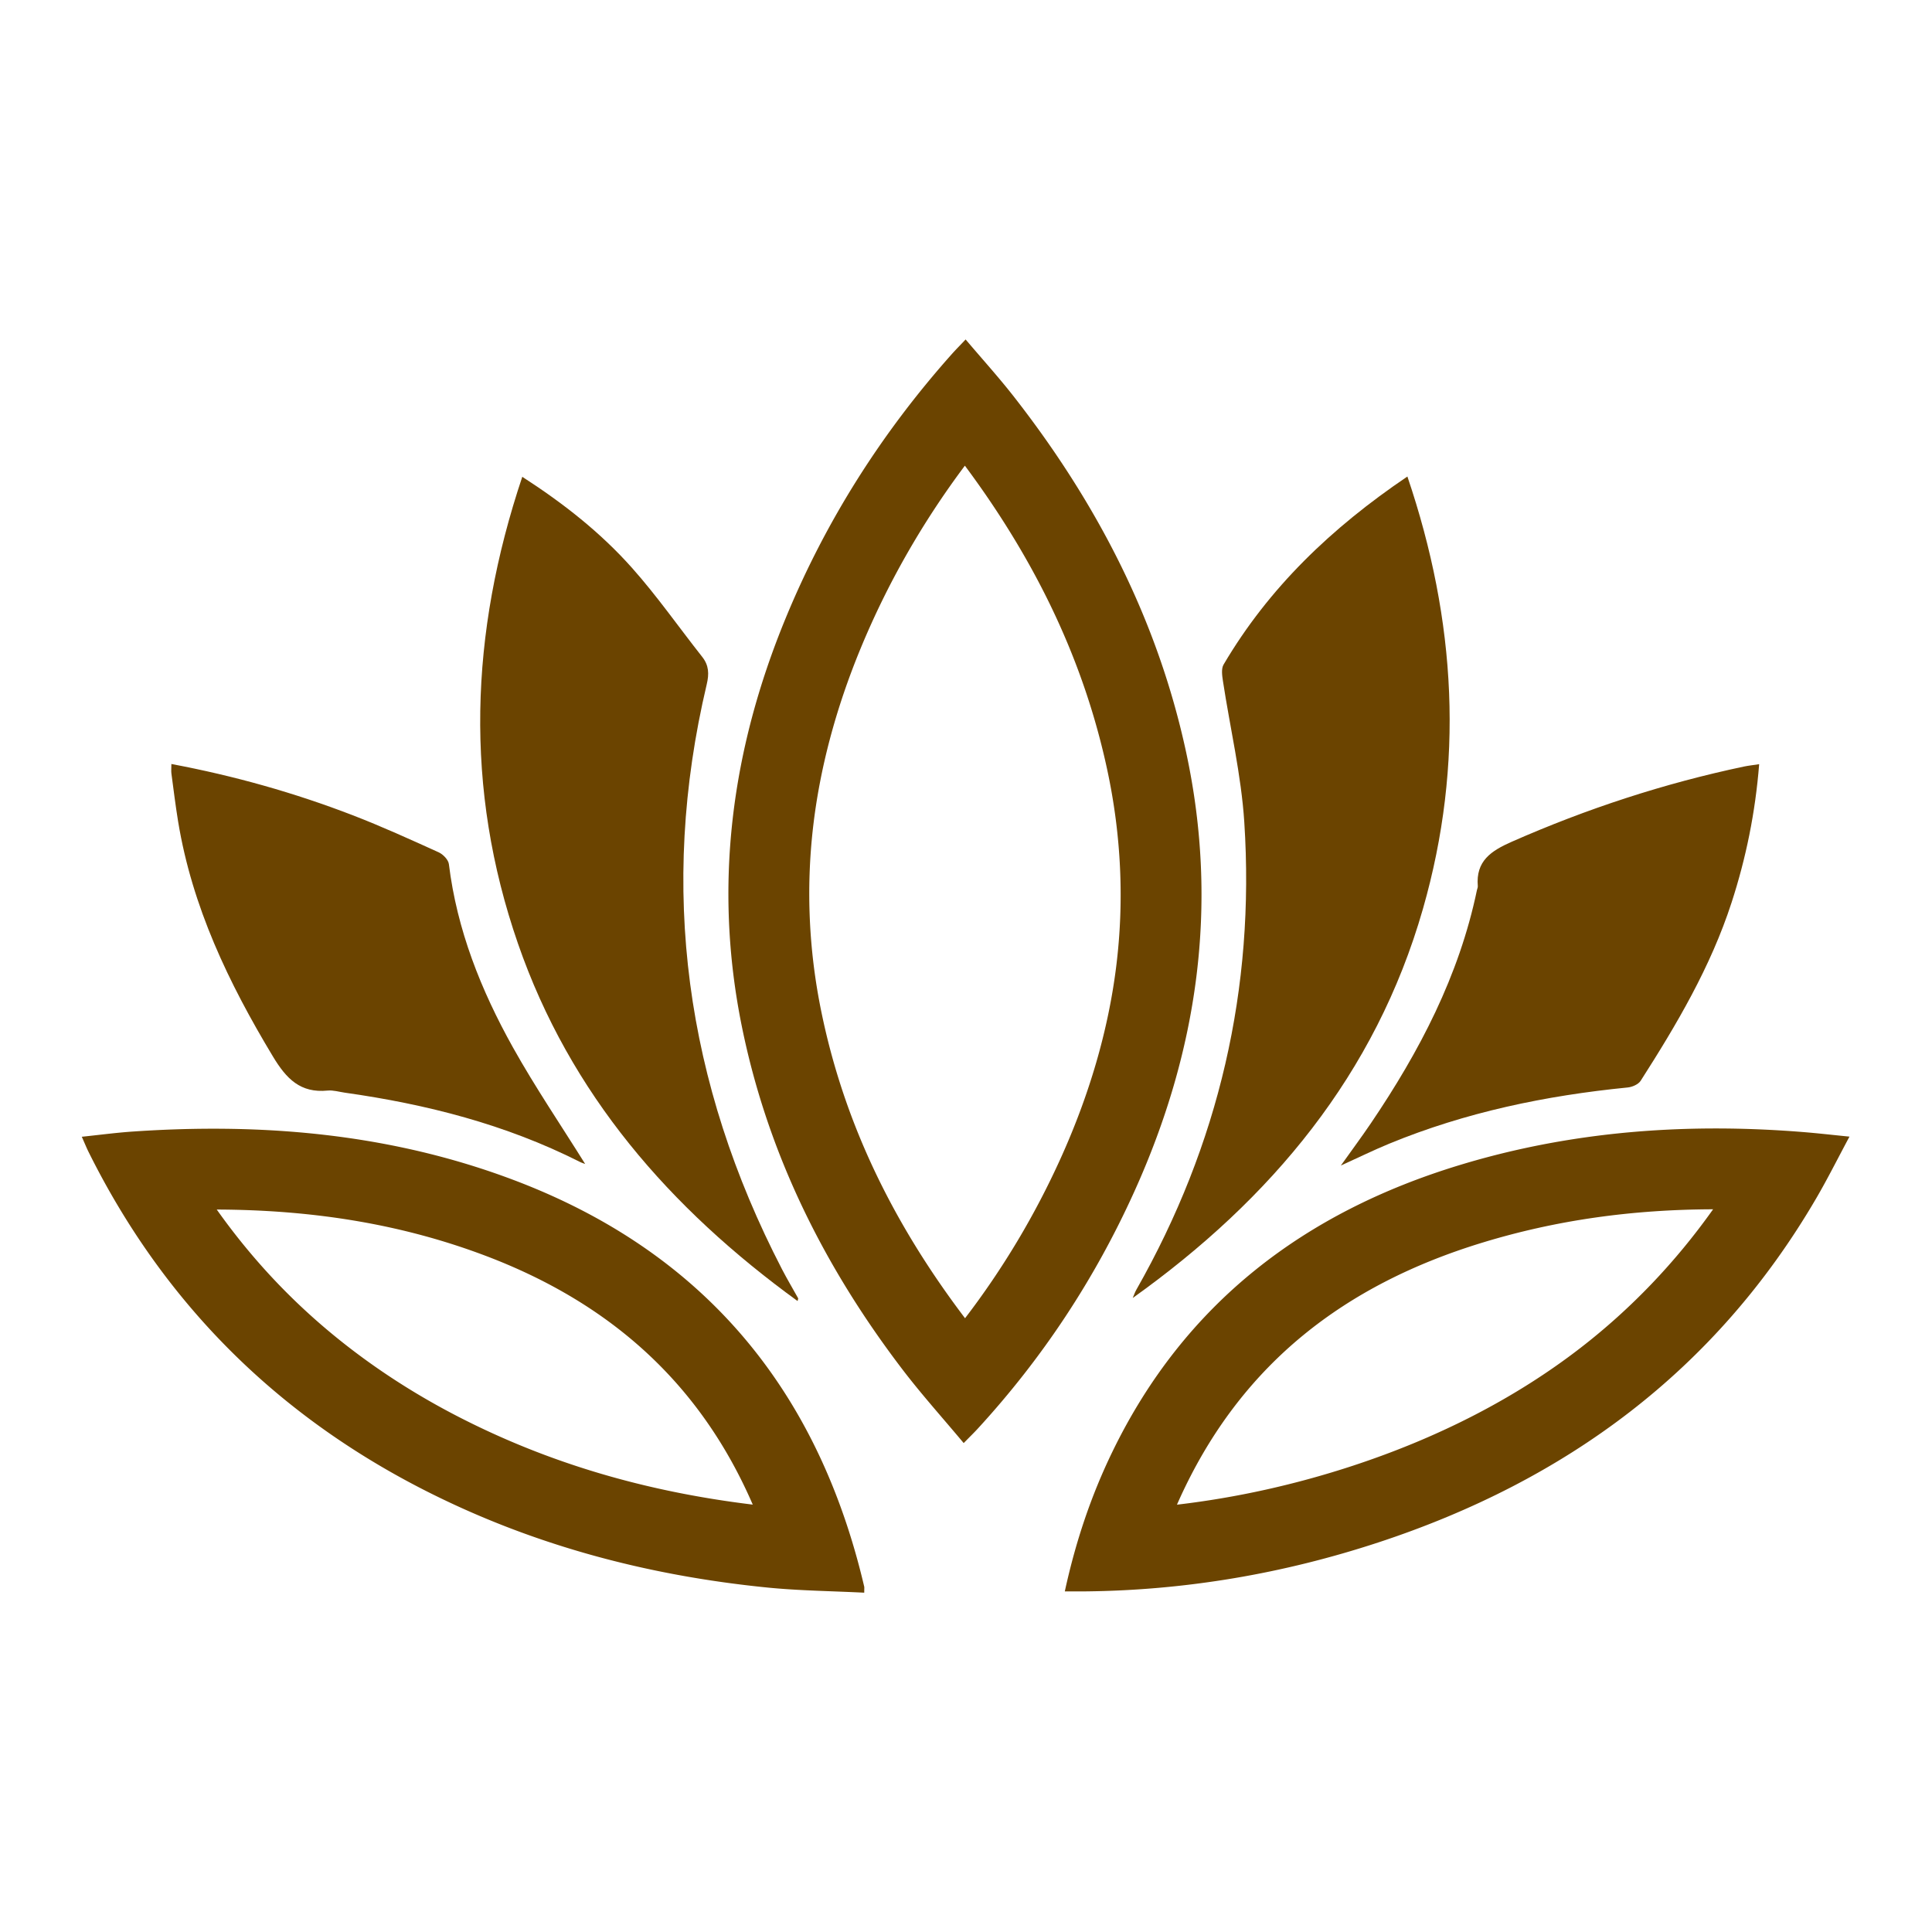 <?xml version="1.0" standalone="no"?><!DOCTYPE svg PUBLIC "-//W3C//DTD SVG 1.1//EN" "http://www.w3.org/Graphics/SVG/1.1/DTD/svg11.dtd"><svg class="icon" width="600px" height="600.00px" viewBox="0 0 1024 1024" version="1.1" xmlns="http://www.w3.org/2000/svg"><path fill="#6B4400" d="M628.785 399.22c-15.089-70.43-47.387-132.662-91.49-189.087-7.974-10.195-16.685-19.813-25.494-30.211-2.903 3.073-5.218 5.395-7.399 7.839-37.103 41.68-66.646 88.166-87.929 139.757-28.845 69.895-38.437 141.97-23.26 216.603 13.722 67.506 43.697 127.491 85.268 181.924 10.012 13.104 21.087 25.398 32.298 38.816 3.276-3.356 5.483-5.49 7.552-7.749 34.336-37.395 61.95-79.278 82.859-125.499 33.726-74.514 44.848-151.85 27.593-232.393z m-37.186 113.143c-4.188 33.509-14.092 67.687-29.437 101.591-13.669 30.216-30.648 58.596-50.668 84.735-39.661-52.284-64.624-105.649-76.303-163.105-6.509-32.007-7.954-64.54-4.295-96.697 3.548-31.176 12.018-63.148 25.176-95.032 14.161-34.328 32.71-66.84 55.329-97.039 38.645 51.925 63.379 104.832 75.494 161.378 7.429 34.667 9.011 69.714 4.703 104.17zM272.121 625.38c-51.614-19.464-104.846-27.138-159.021-27.138-14.144 0-28.348 0.523-42.609 1.495-8.821 0.597-17.607 1.774-27.138 2.769 1.551 3.48 2.497 5.849 3.629 8.124 39.302 79.053 98.496 138.45 176.975 178.674 57.487 29.454 118.805 45.736 182.837 52.132 16.862 1.677 33.875 1.84 51.272 2.721 0-2.254 0.087-2.741-0.007-3.176-24.438-104.242-84.969-177.515-185.937-215.601z m-28.625 125.804c-35.12-18.001-66.176-40.484-92.305-66.824-13.152-13.257-25.281-27.72-36.309-43.278 52.593 0.176 99.103 8.156 142.122 24.378 67.868 25.601 114.697 69.029 141.976 132.017-57.392-6.965-108.37-22.155-155.483-46.293zM909.416 598.11c-45.843 0-91.126 5.848-135.615 19.353-82.384 25.014-145.937 73.2-184.151 151.874-11.285 23.226-19.496 47.555-25.278 74.132 2.885 0 5.3 0.011 7.559 0.011 1.13 0 2.222-0.003 3.313-0.011 53.134-0.547 104.941-9.383 155.34-25.96 99.376-32.692 178.769-91.064 232.079-182.425 6.01-10.298 11.339-20.992 17.6-32.65-9.294-0.92-16.985-1.814-24.688-2.429-15.439-1.241-30.834-1.895-46.159-1.895z m-71.717 116.297c-34.018 26.3-74.56 47.297-120.498 62.409-30.664 10.087-61.916 17.005-93.385 20.694a264.015 264.015 0 0 1 4.366-9.457c31.288-64.414 82.991-106.807 158.062-129.6 38.383-11.651 78.217-17.38 121.735-17.504-19.959 28.133-43.508 52.76-70.28 73.457z"  /><path fill="#6B4400" d="M422.742 689.585c0.217-1.069 0.365-1.34 0.284-1.489-2.856-5.152-5.884-10.221-8.591-15.455-50.968-98.477-65.495-201.672-39.845-309.977 1.292-5.457 1.165-9.985-2.389-14.486-12.429-15.739-23.944-32.277-37.252-47.218-16.53-18.567-36.027-33.982-58.13-48.245-27.87 83.121-30.734 165.27-2.301 247.357 27.633 79.807 80.448 140.299 148.225 189.513zM659.504 435.796c5.72 88.093-13.477 170.83-57.175 247.71-0.799 1.4-1.307 2.966-1.957 4.453 73.51-52.498 128.675-118.46 153.838-206.33 21.947-76.657 17.694-152.571-8.266-229.065-40.259 27.227-73.449 58.962-97.413 99.656-1.314 2.227-0.785 5.86-0.352 8.726 3.797 24.959 9.7 49.764 11.325 74.851zM94.386 435.287c7.421 45.336 26.809 85.732 50.292 124.702 7.114 11.805 14.533 19.461 28.968 18.034 2.977-0.291 6.085 0.685 9.124 1.117 43.285 6.114 85.222 16.81 124.477 36.637 1.117 0.568 2.343 0.927 2.898 1.144-12.802-20.518-26.489-40.658-38.315-61.84-16.89-30.266-29.637-62.219-33.909-97.07-0.284-2.327-3.086-5.218-5.428-6.275-15.049-6.822-30.111-13.681-45.512-19.624-30.896-11.914-62.679-20.877-96.148-27.178 0 2.321-0.155 3.729 0.026 5.09 1.123 8.427 2.159 16.868 3.526 25.262zM726.584 595.374c-4.84 7.149-9.993 14.088-15.902 22.394 9.485-4.305 17.46-8.231 25.657-11.602 40.529-16.68 82.92-25.482 126.394-29.786 2.429-0.245 5.632-1.644 6.857-3.554 19.131-29.873 37.096-60.37 48.151-94.375 7.682-23.624 12.618-47.778 14.649-73.415-3.398 0.522-5.748 0.766-8.056 1.246-42.412 8.949-83.339 22.359-123.035 39.844-11.006 4.847-19.151 10.202-18.034 23.559 0.054 0.675-0.312 1.374-0.454 2.071-9.449 45.431-30.487 85.607-56.226 123.618z"  /></svg>